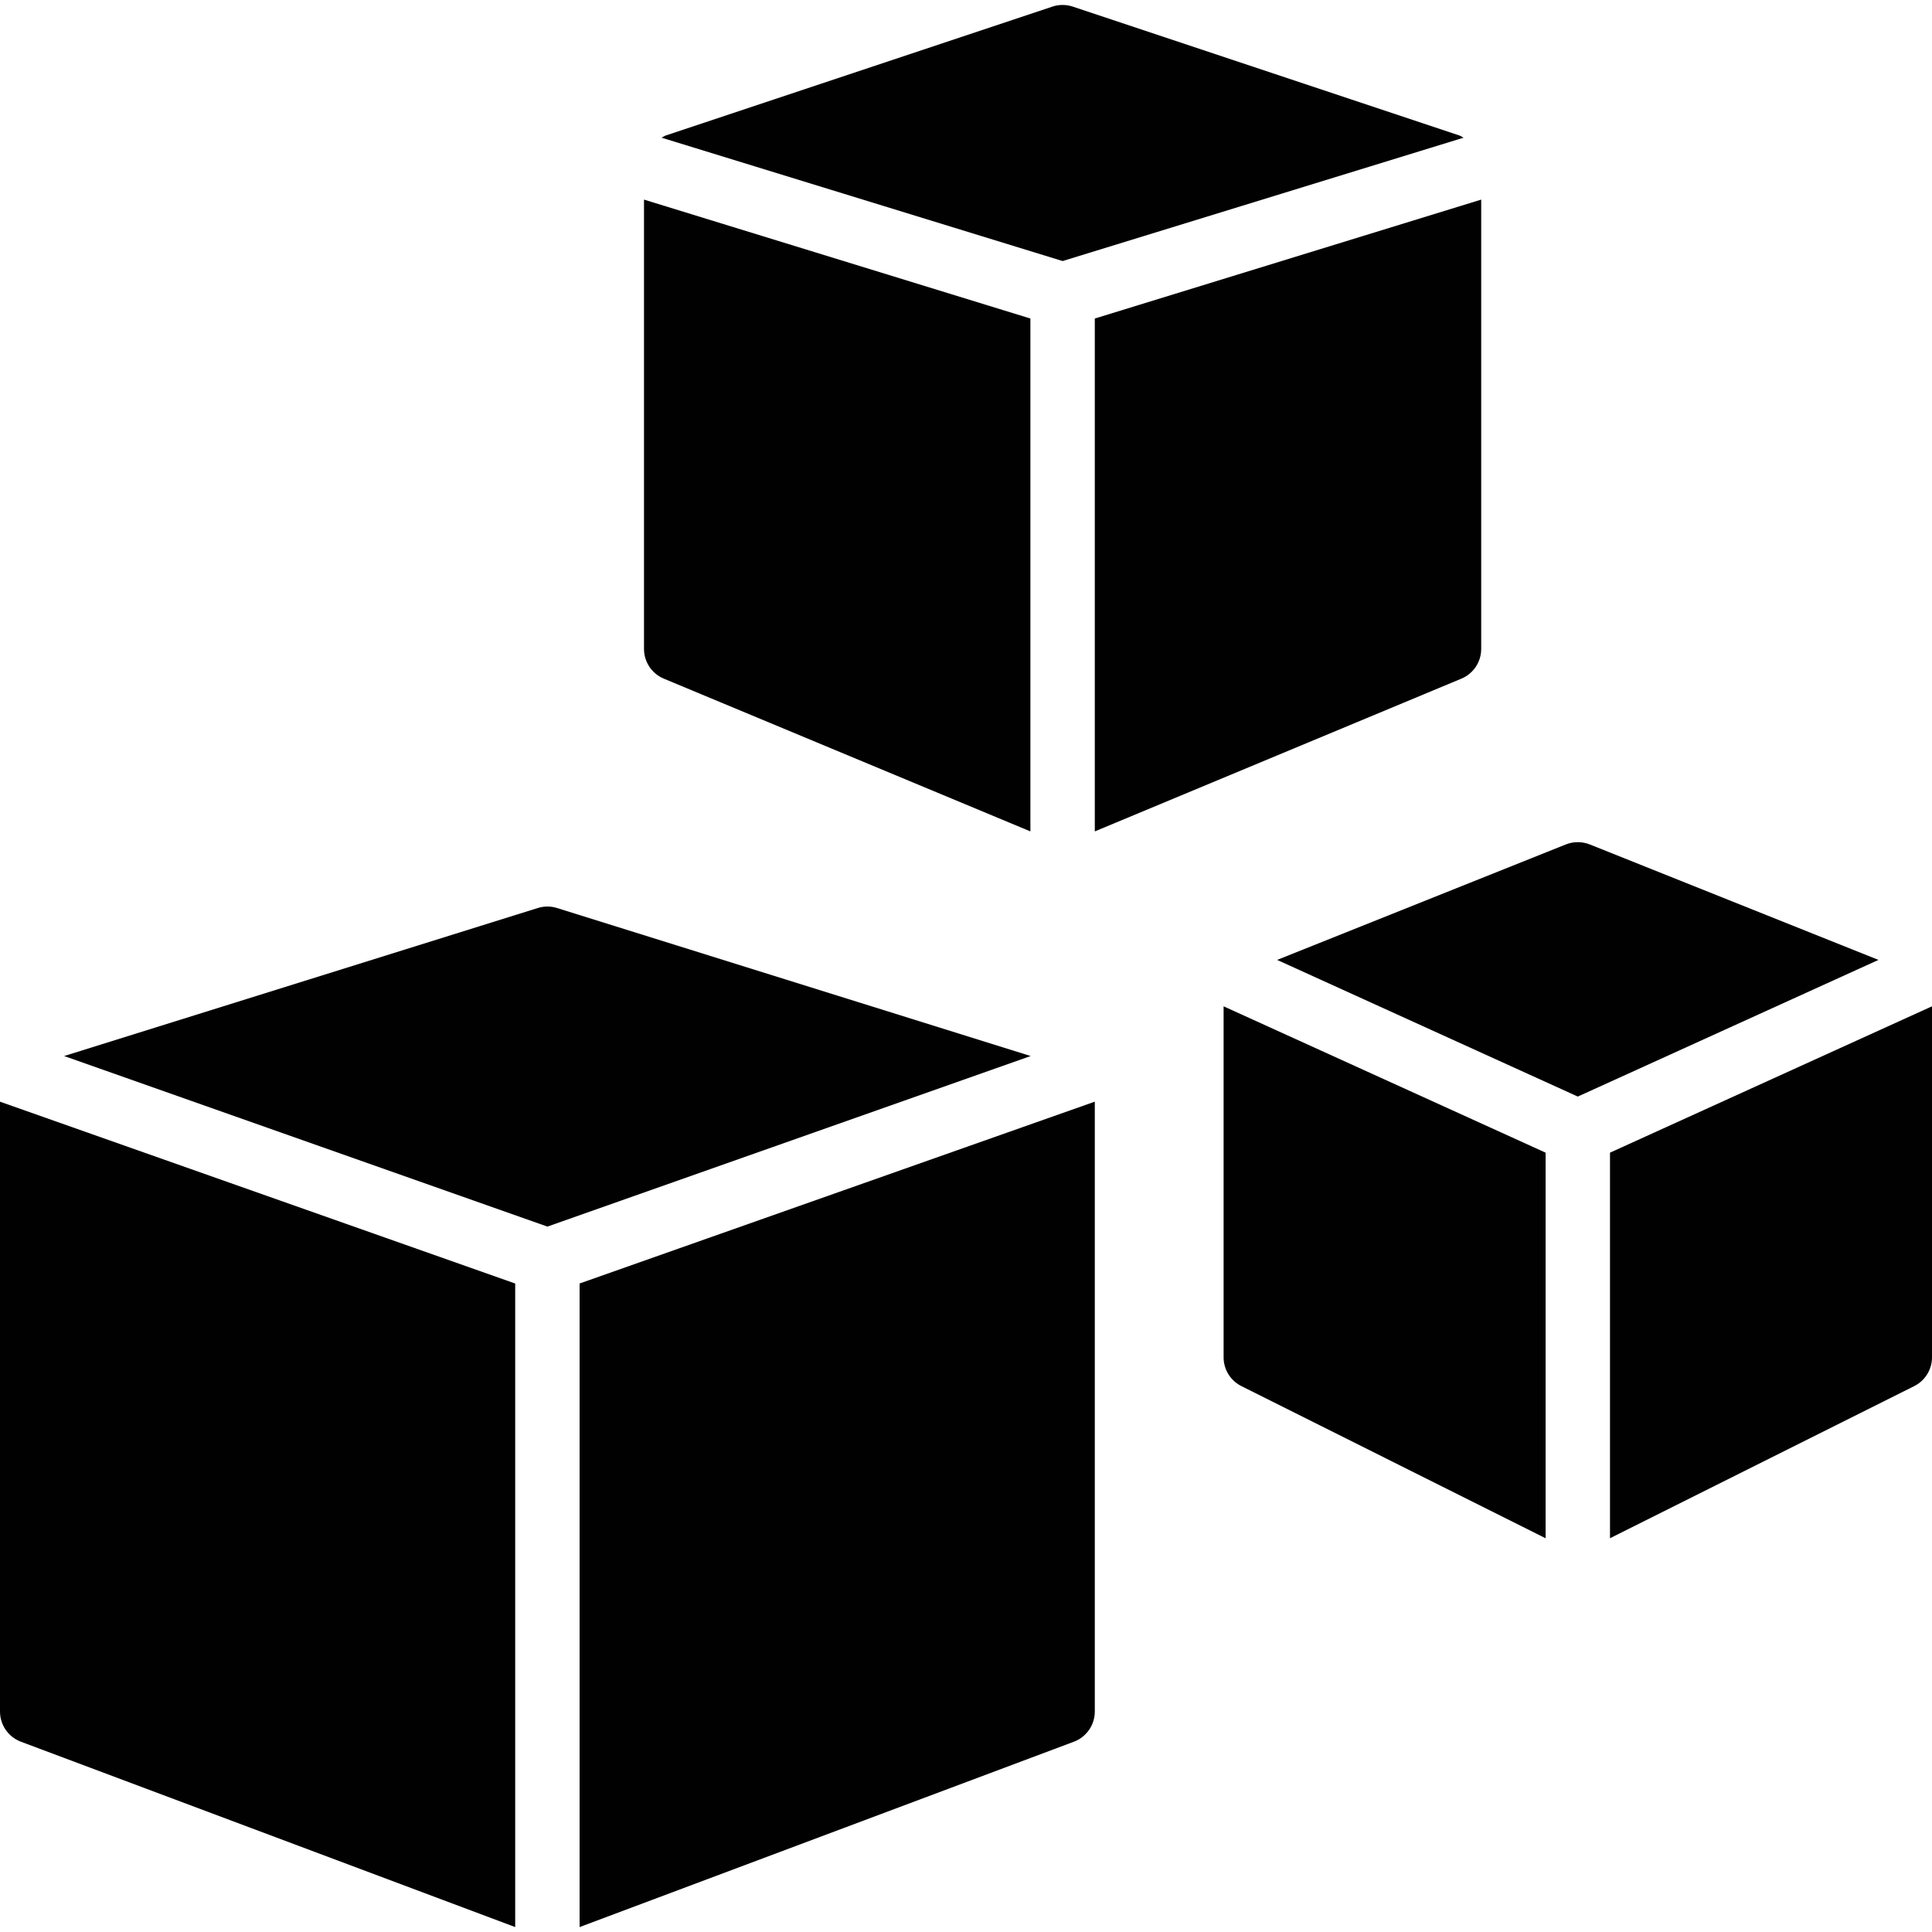 <?xml version="1.0" encoding="utf-8"?>
<!-- Generator: Adobe Illustrator 17.0.0, SVG Export Plug-In . SVG Version: 6.00 Build 0)  -->
<!DOCTYPE svg PUBLIC "-//W3C//DTD SVG 1.1//EN" "http://www.w3.org/Graphics/SVG/1.1/DTD/svg11.dtd">
<svg version="1.1" id="Layer_2" xmlns="http://www.w3.org/2000/svg" xmlns:xlink="http://www.w3.org/1999/xlink" x="0px" y="0px"
	 width="60px" height="60px" viewBox="0 0 60 60" enable-background="new 0 0 60 60" xml:space="preserve">
<g>
	<path fill="#010101" d="M45.453,4.276c-0.046-0.024-0.087-0.054-0.137-0.071l-12-4c-0.205-0.068-0.428-0.068-0.633,0l-12,4
		c-0.05,0.017-0.091,0.047-0.137,0.071L33,8.107L45.453,4.276z"/>
	<path fill="#010101" d="M46,20.153V6.199L34,9.892V25.82l11.385-4.744C45.757,20.921,46,20.557,46,20.153z"/>
	<path fill="#010101" d="M20.615,21.076L32,25.82V9.892L20,6.199v13.954C20,20.557,20.243,20.921,20.615,21.076z"/>
	<path fill="#010101" d="M50,35.797v11.974l9.447-4.724C59.786,42.878,60,42.532,60,42.153V31.252L50,35.797z"/>
	<path fill="#010101" d="M49.371,26.225c-0.238-0.095-0.504-0.095-0.742,0l-8.966,3.586L49,34.055l9.337-4.244L49.371,26.225z"/>
	<path fill="#010101" d="M38,42.153c0,0.379,0.214,0.725,0.553,0.894L48,47.772V35.797l-10-4.545V42.153z"/>
	<path fill="#010101" d="M17.298,28.199c-0.193-0.061-0.402-0.061-0.596,0l-14.71,4.597L17,38.093l15.008-5.297L17.298,28.199z"/>
	<path fill="#010101" d="M0,53.153c0,0.417,0.259,0.79,0.648,0.937L16,59.847V39.861L0,34.214V53.153z"/>
	<path fill="#010101" d="M18,59.847l15.352-5.757C33.741,53.943,34,53.57,34,53.153v-18.94l-16,5.647V59.847z"/>
</g>
</svg>
